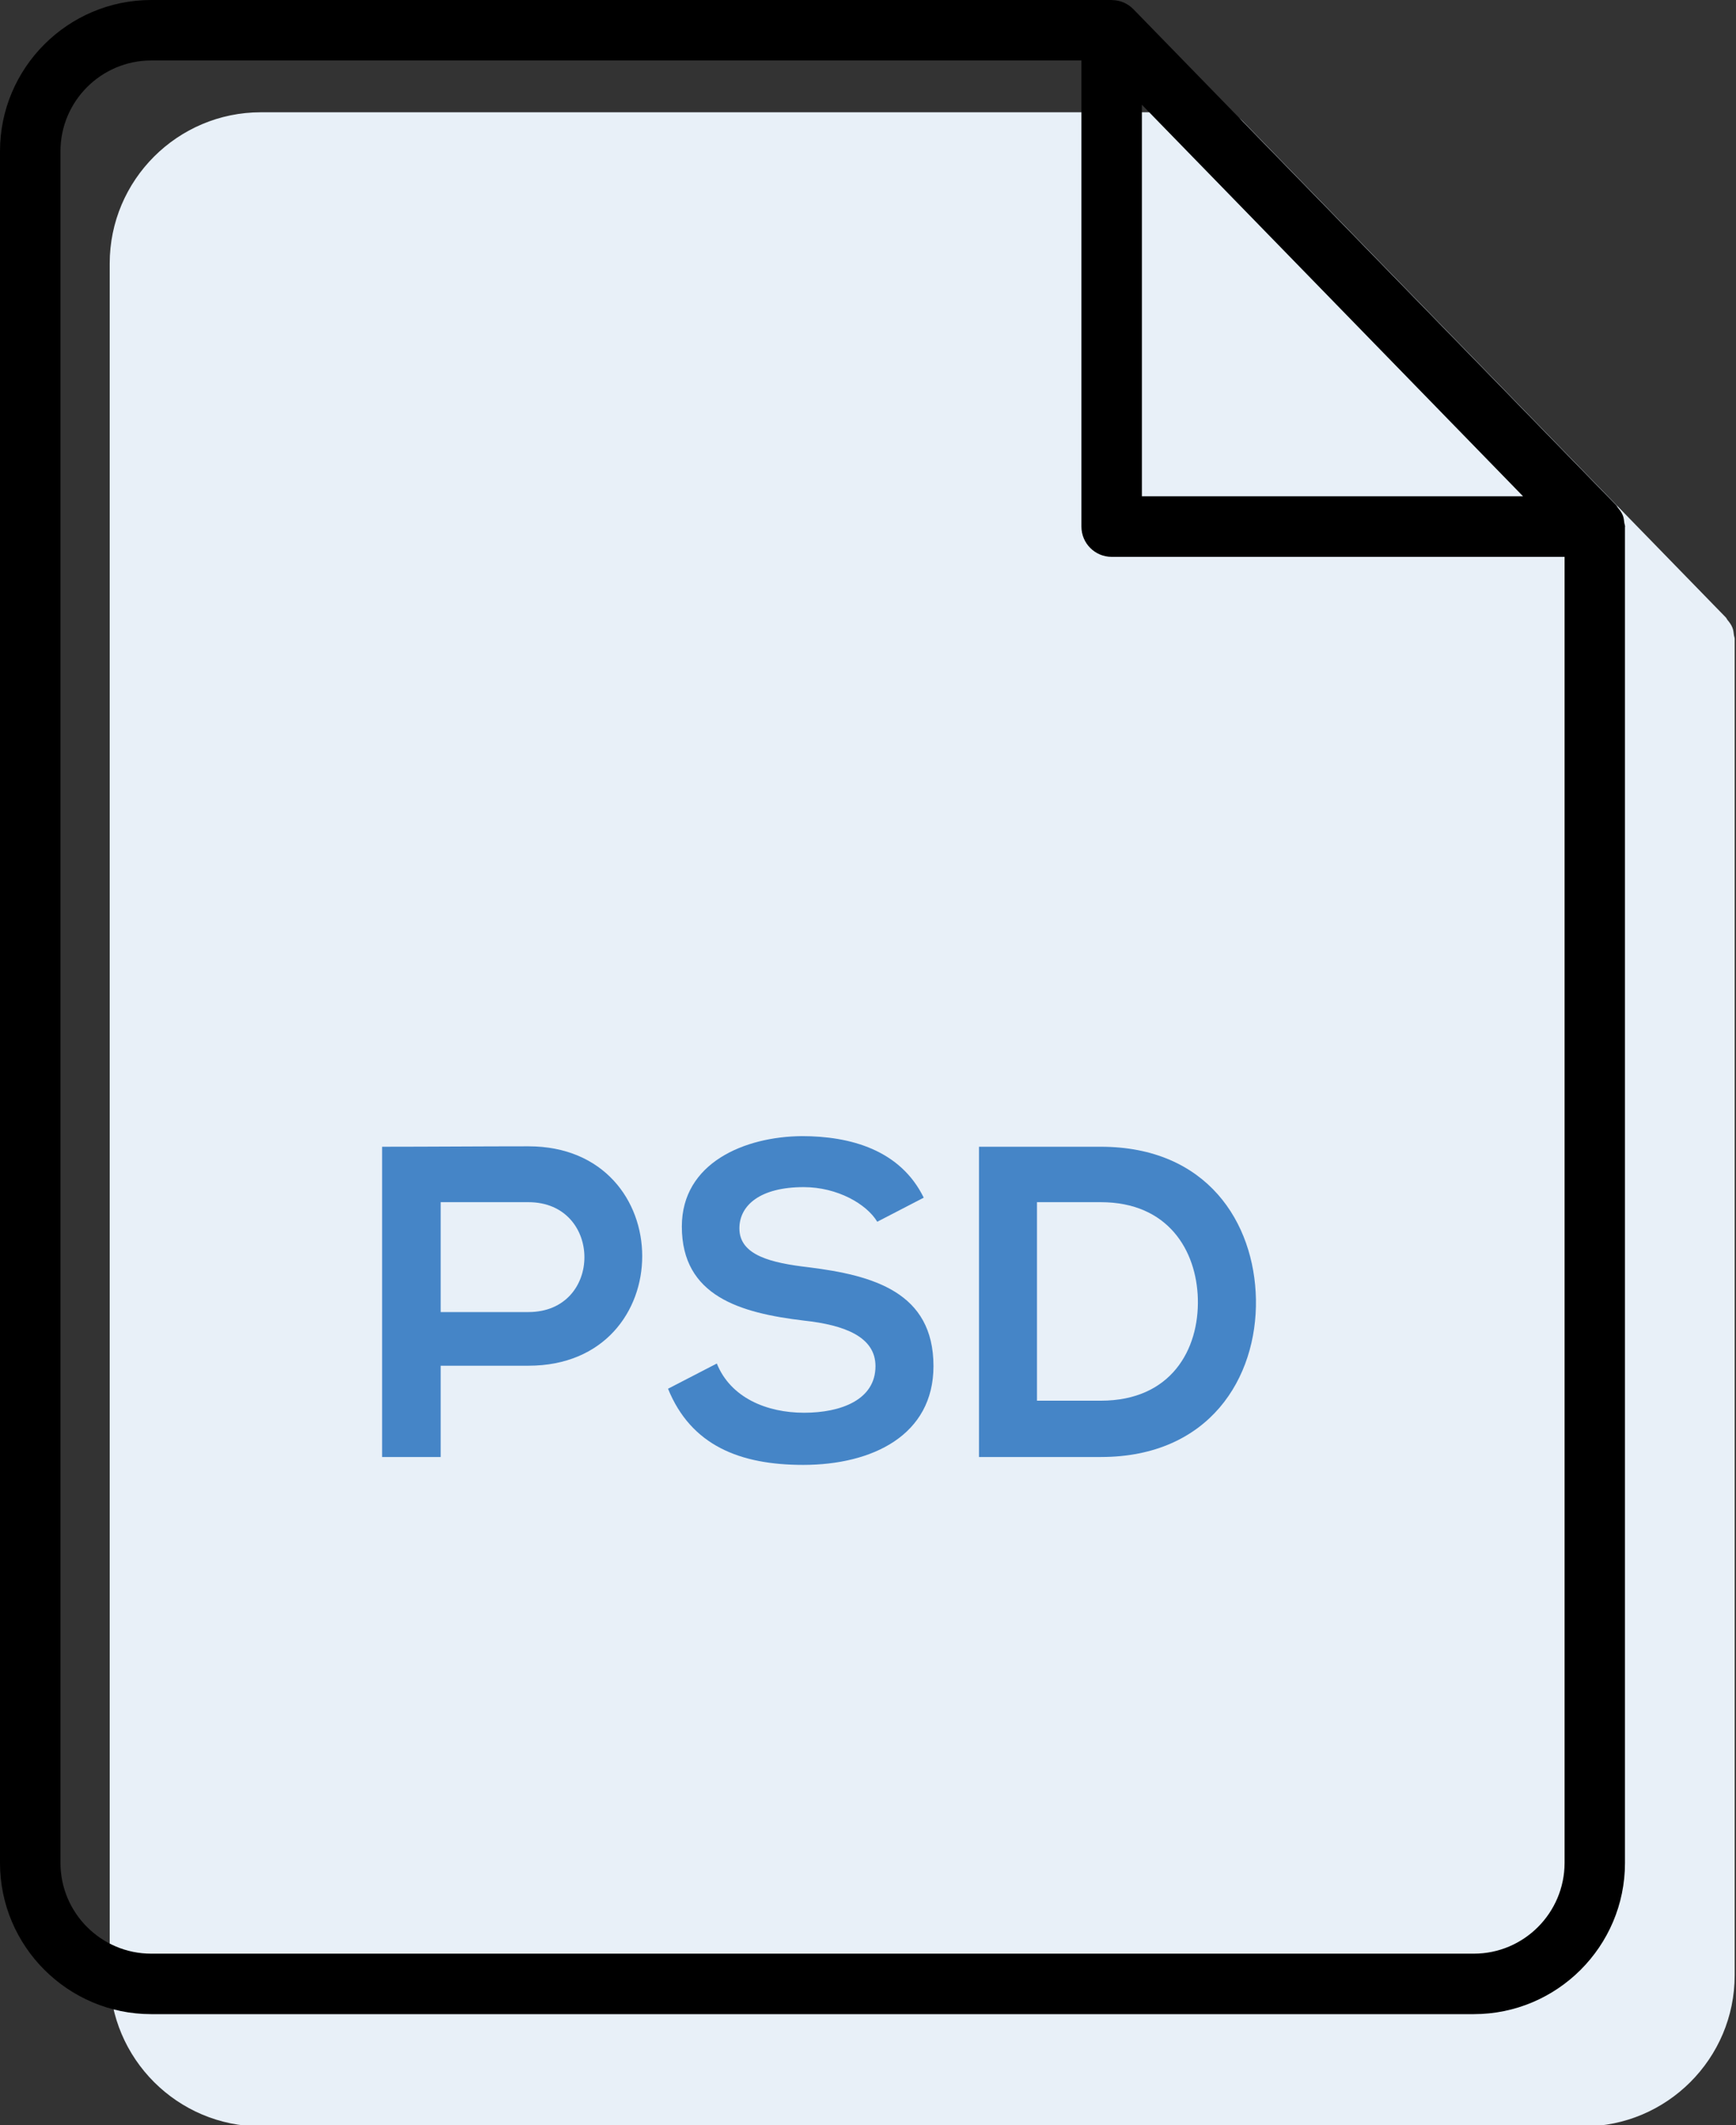 <?xml version="1.0" encoding="utf-8"?>
<!-- Generator: Adobe Illustrator 22.0.1, SVG Export Plug-In . SVG Version: 6.00 Build 0)  -->
<svg version="1.1" id="Capa_1" xmlns="http://www.w3.org/2000/svg" xmlns:xlink="http://www.w3.org/1999/xlink" x="0px" y="0px"
	 viewBox="0 0 19.607 24" style="enable-background:new 0 0 19.607 24;" xml:space="preserve">
<rect x="0" y="0" width="19.607" height="24" fill="#333333" stroke="none"/>
<style type="text/css">
	.st0{fill:#e8f0f8;}
	.st1{fill:#4585c7;}
</style>
<path class="st0" d="M19.592,7.219V7.215l0,0l0,0c0-0.014-0.006-0.026-0.008-0.039c-0.004-0.03-0.006-0.06-0.018-0.089
	c-0.013-0.032-0.033-0.059-0.055-0.085c-0.006-0.008-0.009-0.017-0.016-0.025l-0.002-0.003c-0.001-0.001-0.002-0.002-0.003-0.003
	l-5.451-5.599l-0.001-0.001C13.977,1.309,13.893,1.27,13.8,1.269h-0.001c-0.002,0-0.003-0.001-0.005-0.001H2.947
	c-0.942,0-1.708,0.766-1.708,1.708v19.331c0,0.942,0.767,1.708,1.708,1.708h14.937c0.942,0,1.708-0.766,1.708-1.707V7.221
	C19.592,7.22,19.592,7.219,19.592,7.219z"/>
<path d="M18.354,5.951V5.947l0,0l0,0c0-0.014-0.006-0.026-0.008-0.039c-0.004-0.03-0.006-0.06-0.018-0.089
	c-0.013-0.032-0.033-0.059-0.055-0.085c-0.006-0.008-0.009-0.017-0.016-0.025l-0.002-0.003c-0.001-0.001-0.002-0.002-0.003-0.003
	l-5.451-5.599L12.8,0.103c-0.061-0.062-0.145-0.101-0.238-0.102h-0.001C12.559,0.001,12.557,0,12.556,0H1.708
	C0.767,0,0,0.766,0,1.708v19.331c0,0.942,0.767,1.708,1.708,1.708h14.937c0.942,0,1.708-0.766,1.708-1.707V5.953
	C18.354,5.952,18.354,5.952,18.354,5.951z M12.897,1.183l4.305,4.422h-4.305C12.897,5.605,12.897,1.183,12.897,1.183z
	 M16.646,22.064H1.708c-0.565,0-1.025-0.46-1.025-1.025V1.708c0-0.565,0.46-1.025,1.025-1.025h10.506v5.264
	c0,0.189,0.153,0.342,0.342,0.342h5.115v14.75C17.67,21.604,17.211,22.064,16.646,22.064z"/>
<g>
	<path class="st1" d="M5.968,15.424H4.977v1.031H4.316v-3.504c0.551,0,1.101-0.005,1.652-0.005
		C7.679,12.946,7.685,15.424,5.968,15.424z M4.977,14.818h0.991c0.846,0,0.841-1.241,0-1.241H4.977V14.818z"/>
	<path class="st1" d="M9.908,13.798c-0.12-0.2-0.45-0.391-0.831-0.391c-0.491,0-0.726,0.205-0.726,0.466
		c0,0.305,0.36,0.39,0.781,0.439c0.73,0.091,1.411,0.281,1.411,1.116c0,0.781-0.69,1.116-1.472,1.116
		c-0.715,0-1.266-0.22-1.526-0.86l0.551-0.285c0.155,0.385,0.561,0.556,0.986,0.556c0.416,0,0.806-0.146,0.806-0.526
		c0-0.33-0.345-0.465-0.811-0.515c-0.716-0.086-1.376-0.275-1.376-1.062c0-0.721,0.711-1.016,1.356-1.021
		c0.545,0,1.111,0.154,1.376,0.695L9.908,13.798z"/>
	<path class="st1" d="M14.185,14.674c0.015,0.886-0.525,1.781-1.752,1.781c-0.431,0-0.946,0-1.376,0v-3.504c0.43,0,0.945,0,1.376,0
		C13.634,12.951,14.169,13.808,14.185,14.674z M11.712,15.819h0.721c0.796,0,1.111-0.58,1.096-1.151
		c-0.015-0.545-0.335-1.091-1.096-1.091h-0.721V15.819z"/>
</g>
</svg>
